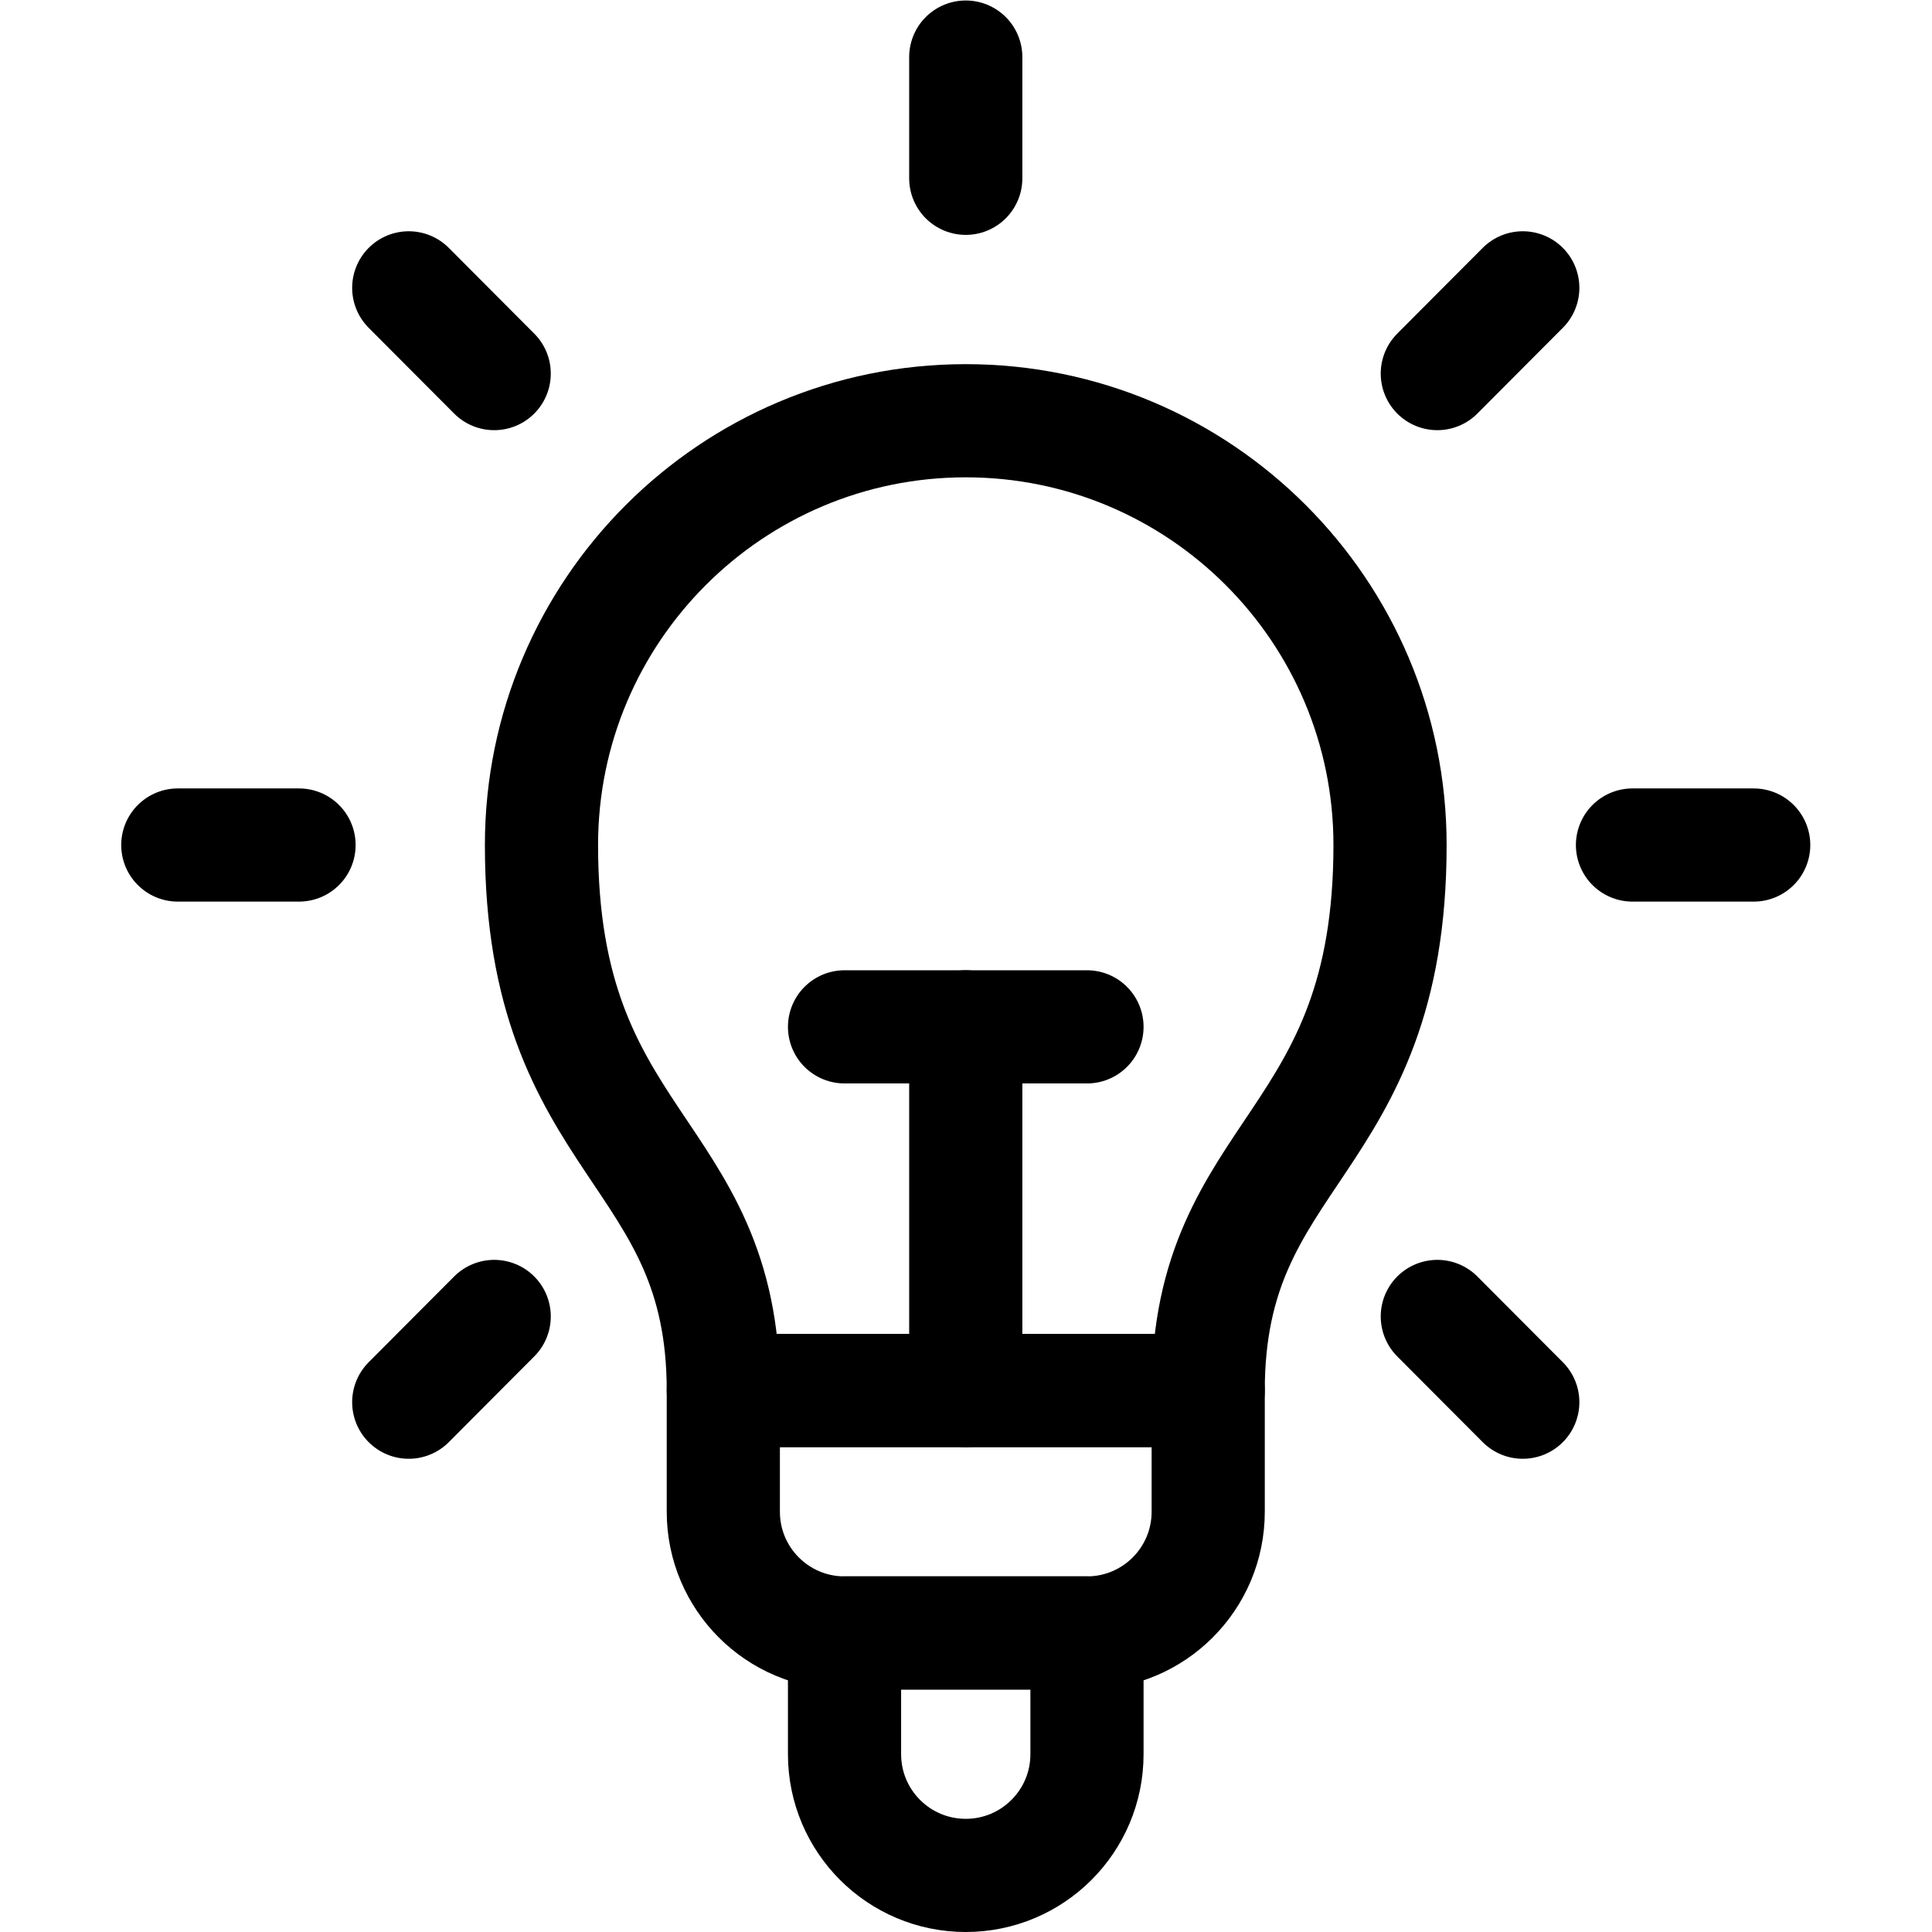 <?xml version="1.0" encoding="UTF-8" standalone="no"?>
<!-- Created with Inkscape (http://www.inkscape.org/) -->

<svg
   version="1.1"
   id="svg1755"
   xml:space="preserve"
   width="682.667"
   height="682.667"
   viewBox="0 0 682.667 682.667"
   xmlns="http://www.w3.org/2000/svg"
   xmlns:svg="http://www.w3.org/2000/svg"><defs
     id="defs1759"><clipPath
       clipPathUnits="userSpaceOnUse"
       id="clipPath1769"><path
         d="M 0,512 H 512 V 0 H 0 Z"
         id="path1767" /></clipPath></defs><g
     id="g1761"
     transform="matrix(1.333,0,0,-1.333,0,682.667)"><g
       id="g1763"><g
         id="g1765"
         clip-path="url(#clipPath1769)"><g
           id="g1771"
           transform="translate(320.267,143.533)"><path
             d="m 0,0 c 0,64.267 48.2,64.267 48.2,144.601 0,62.073 -50.369,112.465 -112.467,112.465 -62.097,0 -112.466,-50.392 -112.466,-112.465 0,-80.334 48.2,-80.334 48.2,-144.601 z"
             style="fill:none;stroke:#000000;stroke-width:30;stroke-linecap:round;stroke-linejoin:round;stroke-miterlimit:10;stroke-dasharray:none;stroke-opacity:1"
             id="path1773" /></g><g
           id="g1775"
           transform="translate(256,464.866)"><path
             d="M 0,0 V 32.134"
             style="fill:none;stroke:#000000;stroke-width:30;stroke-linecap:round;stroke-linejoin:round;stroke-miterlimit:10;stroke-dasharray:none;stroke-opacity:1"
             id="path1777" /></g><g
           id="g1779"
           transform="translate(47.133,288.134)"><path
             d="M 0,0 H 32.133"
             style="fill:none;stroke:#000000;stroke-width:30;stroke-linecap:round;stroke-linejoin:round;stroke-miterlimit:10;stroke-dasharray:none;stroke-opacity:1"
             id="path1781" /></g><g
           id="g1783"
           transform="translate(432.733,288.134)"><path
             d="M 0,0 H 32.133"
             style="fill:none;stroke:#000000;stroke-width:30;stroke-linecap:round;stroke-linejoin:round;stroke-miterlimit:10;stroke-dasharray:none;stroke-opacity:1"
             id="path1785" /></g><g
           id="g1787"
           transform="translate(108.347,435.826)"><path
             d="M 0,0 22.654,-22.727"
             style="fill:none;stroke:#000000;stroke-width:30;stroke-linecap:round;stroke-linejoin:round;stroke-miterlimit:10;stroke-dasharray:none;stroke-opacity:1"
             id="path1789" /></g><g
           id="g1791"
           transform="translate(380.999,163.167)"><path
             d="M 0,0 22.654,-22.727"
             style="fill:none;stroke:#000000;stroke-width:30;stroke-linecap:round;stroke-linejoin:round;stroke-miterlimit:10;stroke-dasharray:none;stroke-opacity:1"
             id="path1793" /></g><g
           id="g1795"
           transform="translate(108.347,140.44)"><path
             d="M 0,0 22.654,22.727"
             style="fill:none;stroke:#000000;stroke-width:30;stroke-linecap:round;stroke-linejoin:round;stroke-miterlimit:10;stroke-dasharray:none;stroke-opacity:1"
             id="path1797" /></g><g
           id="g1799"
           transform="translate(380.999,413.1)"><path
             d="M 0,0 22.654,22.727"
             style="fill:none;stroke:#000000;stroke-width:30;stroke-linecap:round;stroke-linejoin:round;stroke-miterlimit:10;stroke-dasharray:none;stroke-opacity:1"
             id="path1801" /></g><g
           id="g1803"
           transform="translate(320.267,111.4)"><path
             d="M 0,0 C 0,-17.746 -14.38,-32.134 -32.133,-32.134 H -96.4 c -17.753,0 -32.133,14.388 -32.133,32.134 V 32.133 H 0 Z"
             style="fill:none;stroke:#000000;stroke-width:30;stroke-linecap:round;stroke-linejoin:round;stroke-miterlimit:10;stroke-dasharray:none;stroke-opacity:1"
             id="path1805" /></g><g
           id="g1807"
           transform="translate(288.133,47.134)"><path
             d="m 0,0 c 0,-17.746 -14.38,-32.134 -32.133,-32.134 -17.754,0 -32.134,14.388 -32.134,32.134 V 32.133 H 0 Z"
             style="fill:none;stroke:#000000;stroke-width:30;stroke-linecap:round;stroke-linejoin:round;stroke-miterlimit:10;stroke-dasharray:none;stroke-opacity:1"
             id="path1809" /></g><g
           id="g1811"
           transform="translate(223.867,239.934)"><path
             d="M 0,0 H 64.267"
             style="fill:none;stroke:#000000;stroke-width:30;stroke-linecap:round;stroke-linejoin:round;stroke-miterlimit:10;stroke-dasharray:none;stroke-opacity:1"
             id="path1813" /></g><g
           id="g1815"
           transform="translate(256,239.934)"><path
             d="M 0,0 V -96.4"
             style="fill:none;stroke:#000000;stroke-width:30;stroke-linecap:round;stroke-linejoin:round;stroke-miterlimit:10;stroke-dasharray:none;stroke-opacity:1"
             id="path1817" /></g></g></g></g></svg>
